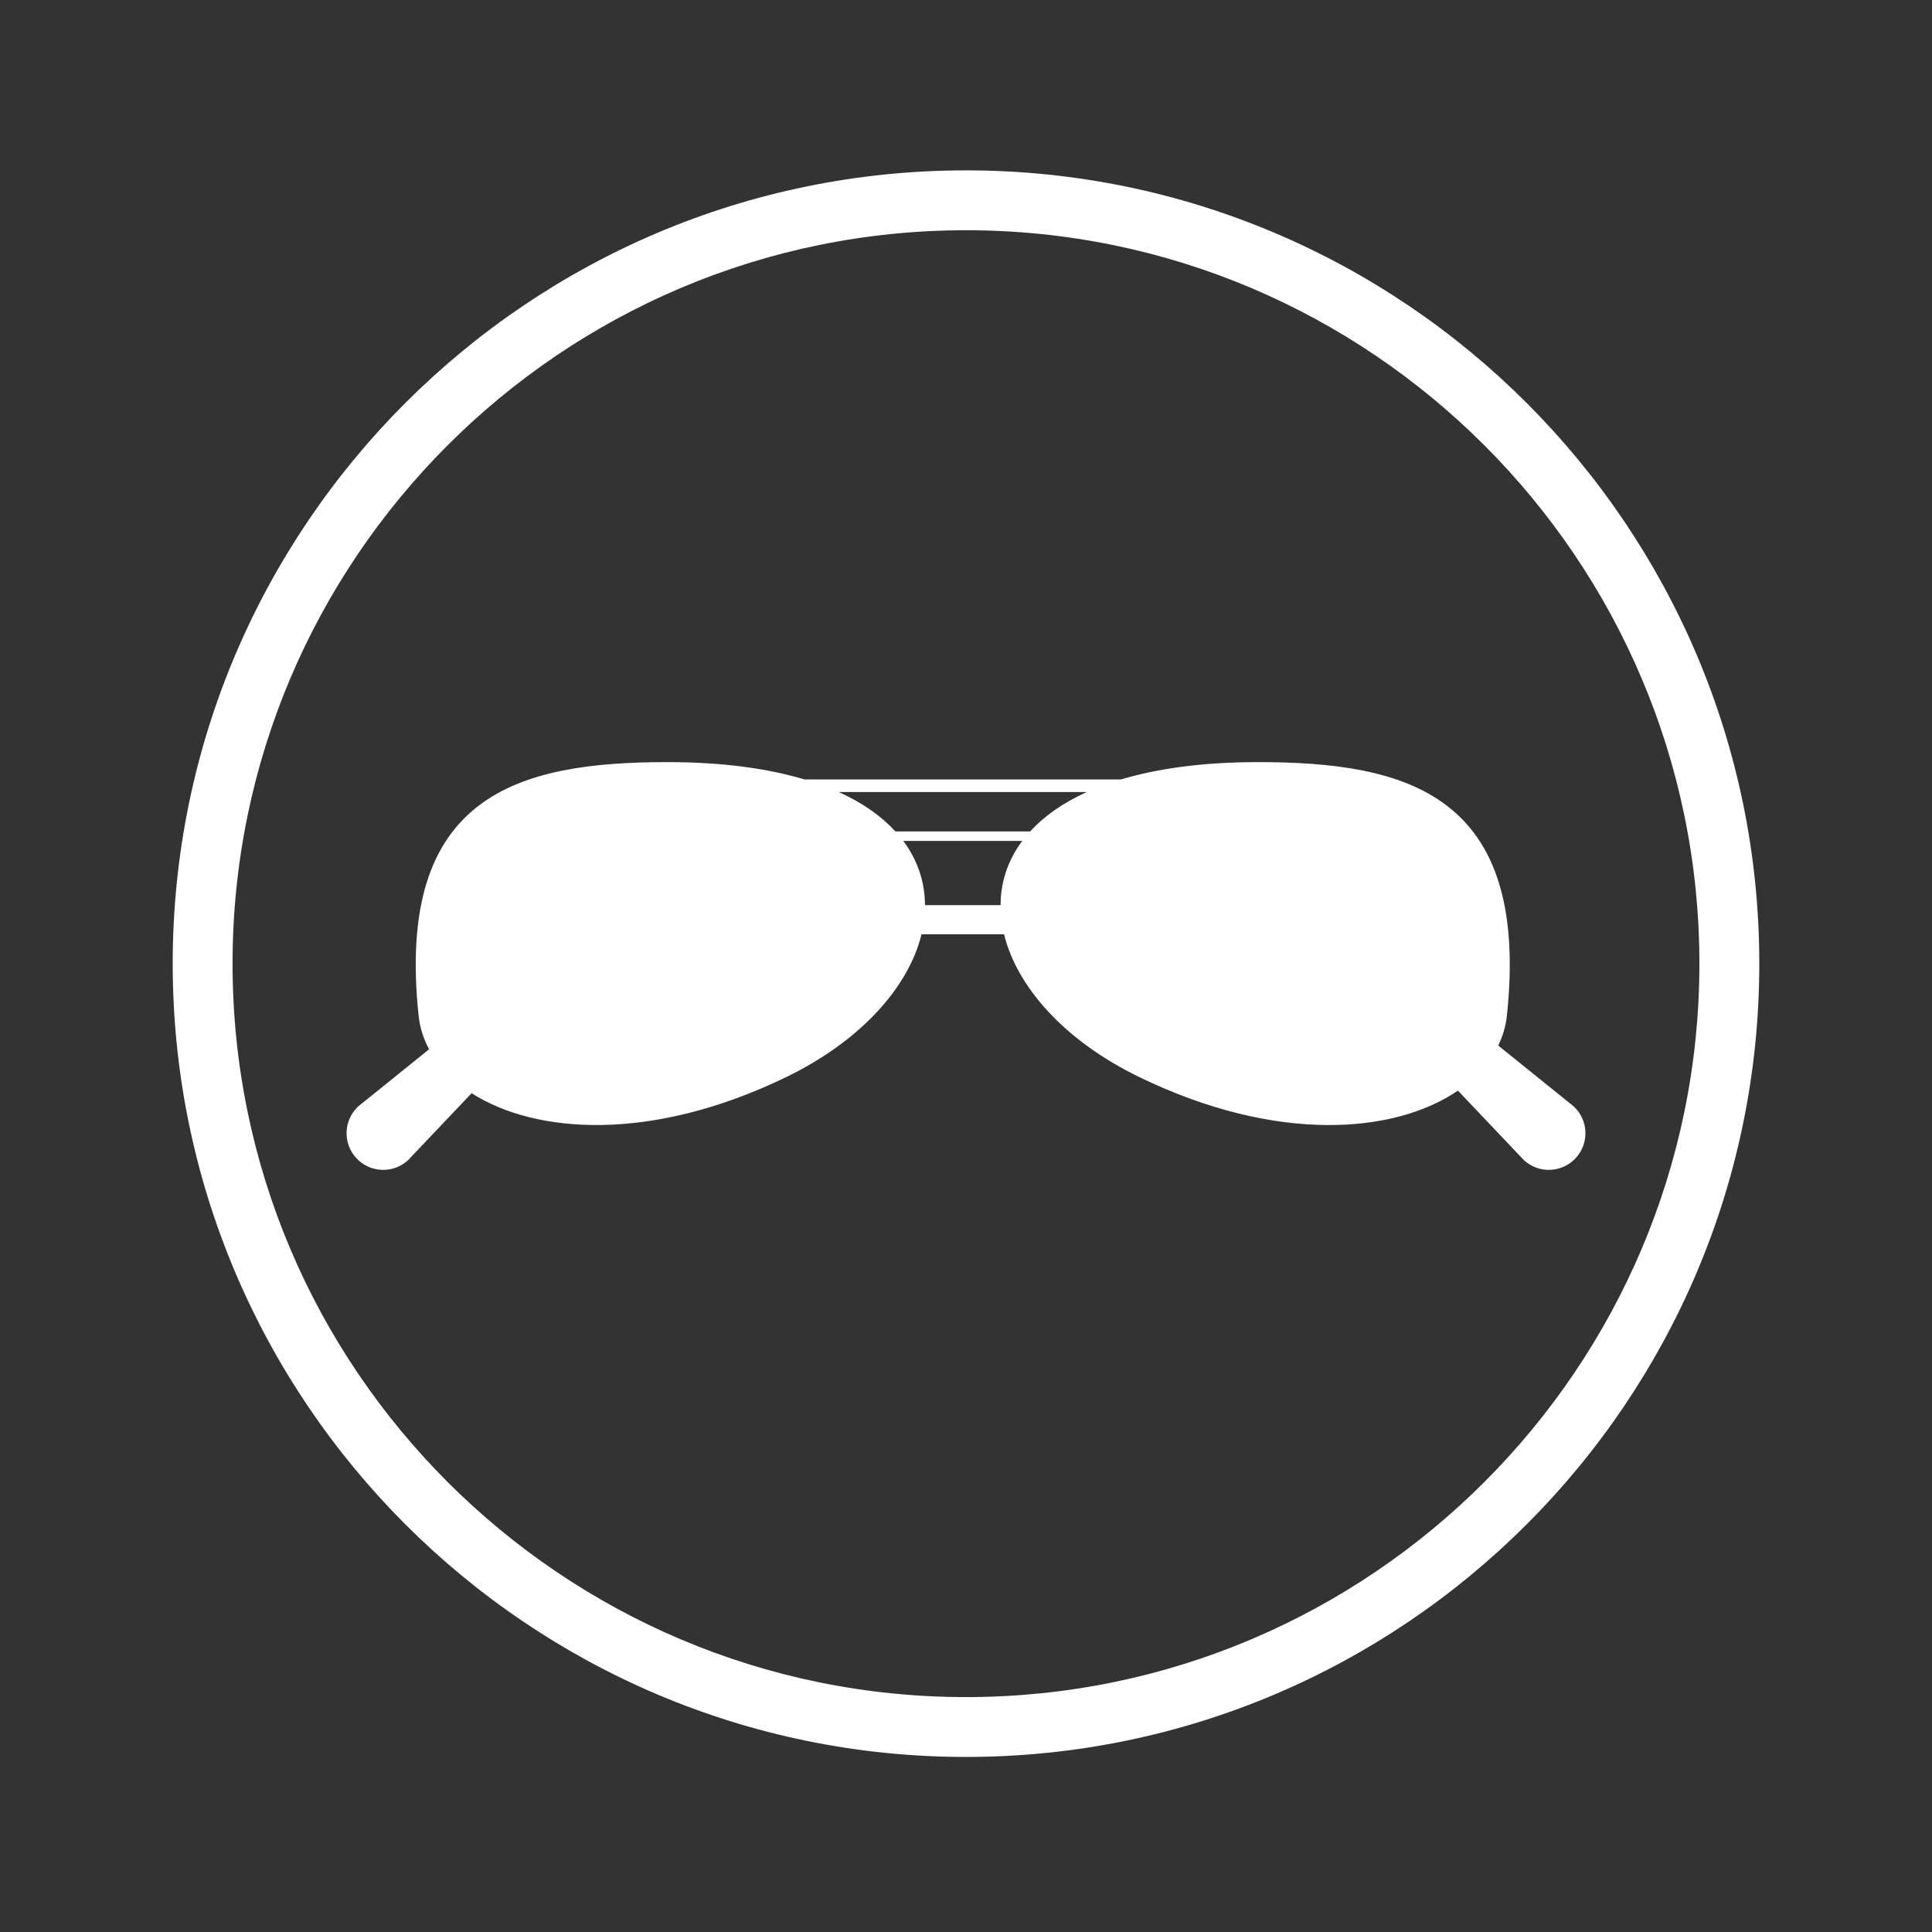 <svg xmlns="http://www.w3.org/2000/svg" xmlns:xlink="http://www.w3.org/1999/xlink" version="1.1" x="0px" y="0px" viewBox="0 0 100 100" enable-background="new 0 0 100 100" xml:space="preserve"><rect x="0" y="0" width="100" height="100" fill="#333333" stroke="none"/><g><path fill="#fff" d="M81.451,57.263l-3.902-3.145c0.236-0.488,0.391-1.003,0.447-1.539c1.223-11.502-5.221-13.132-12.887-13.132   c-2.85,0-5.191,0.331-7.088,0.897H41.643c-1.895-0.566-4.236-0.897-7.086-0.897c-7.668,0-14.111,1.63-12.889,13.132   c0.064,0.606,0.25,1.188,0.541,1.732l-3.66,2.951c-0.77,0.71-0.818,1.91-0.109,2.68c0.711,0.77,1.91,0.818,2.68,0.109l3.291-3.467   c3.32,2.123,9.318,2.538,16.264-0.825c3.881-1.878,6.352-4.662,7.023-7.402h4.271c0.672,2.74,3.143,5.524,7.021,7.402   c7.092,3.434,13.197,2.93,16.473,0.691l3.416,3.601c0.77,0.709,1.971,0.66,2.68-0.109C82.27,59.173,82.221,57.973,81.451,57.263z    M51.789,46.85h-3.912c-0.004-1.179-0.369-2.313-1.123-3.324h6.158C52.156,44.537,51.793,45.671,51.789,46.85z M53.318,43.036   h-6.971c-0.715-0.781-1.684-1.476-2.932-2.04H56.25C55.002,41.561,54.031,42.255,53.318,43.036z"/><path fill="#fff" d="M50,90.939c-22.641,0-41.061-18.419-41.061-41.061C8.939,27.238,27.359,8.818,50,8.818   s41.061,18.42,41.061,41.061C91.061,72.521,72.641,90.939,50,90.939z M50,11.917c-20.932,0-37.963,17.03-37.963,37.962   c0,20.933,17.031,37.962,37.963,37.962s37.961-17.029,37.961-37.962C87.961,28.947,70.932,11.917,50,11.917z"/></g></svg>